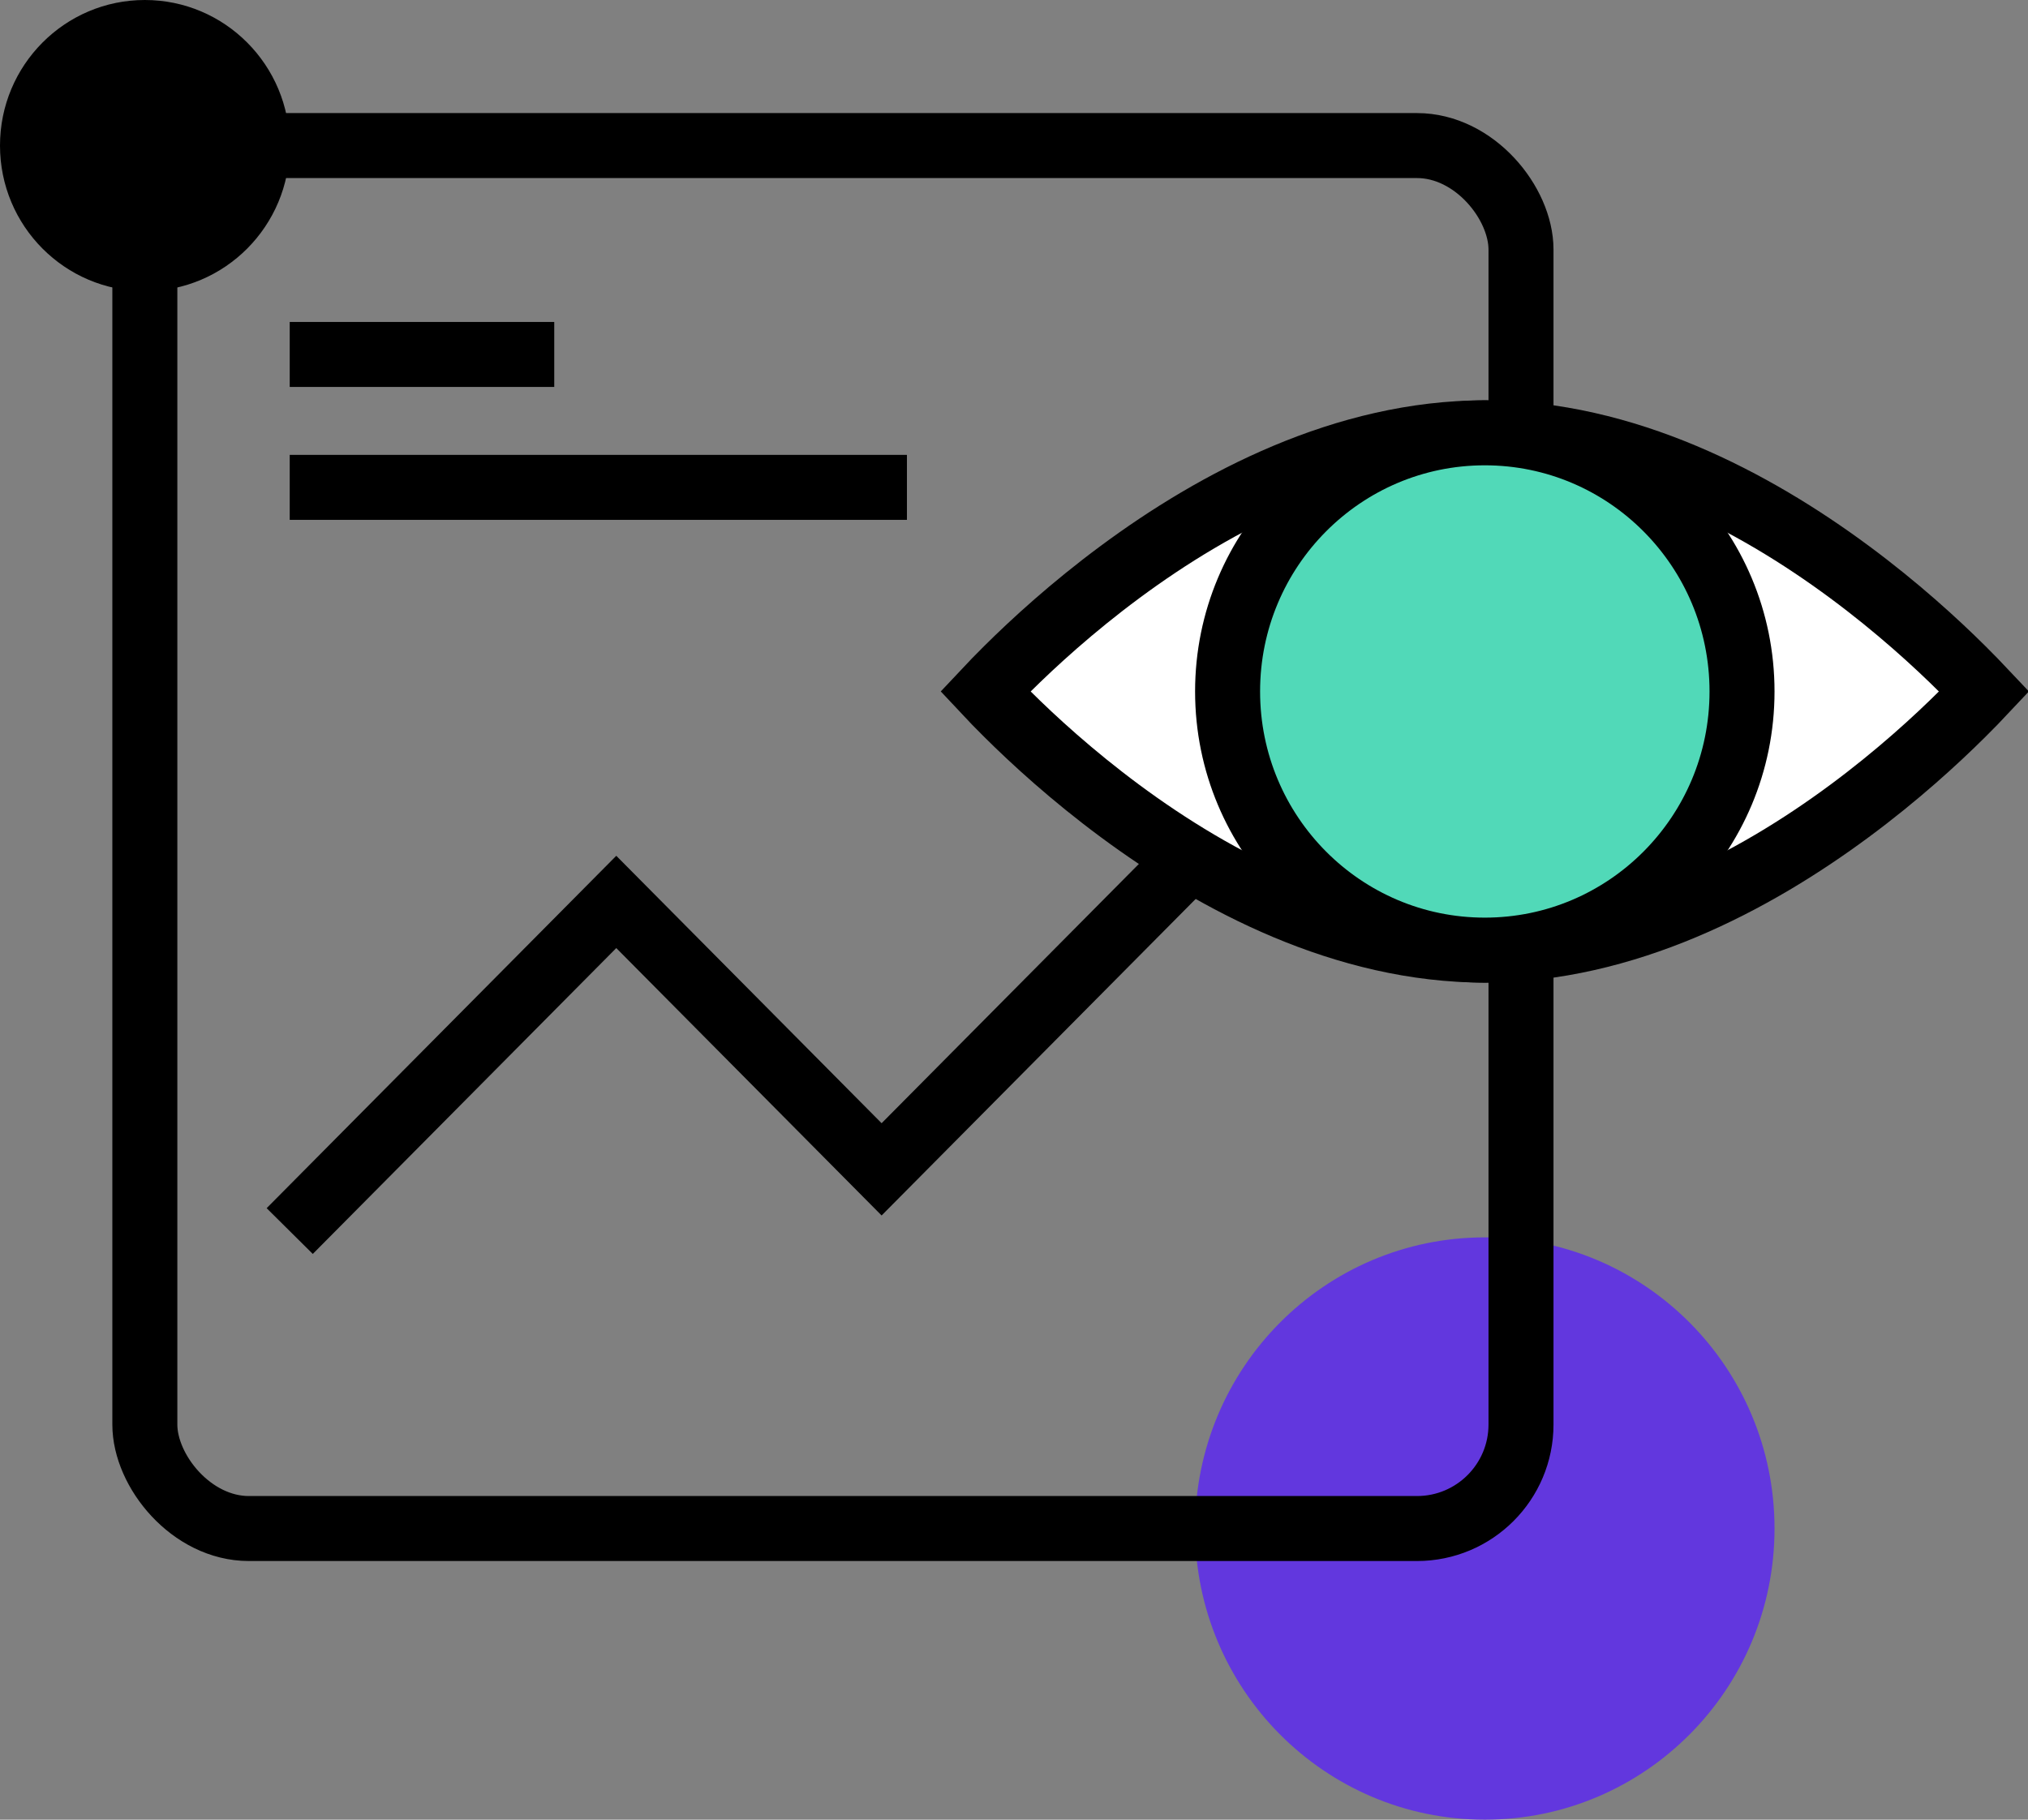 <svg width="78" height="70" viewBox="0 0 78 70" fill="none" xmlns="http://www.w3.org/2000/svg">
<rect x="0" y="0" width="78" height="70" fill="#808080" stroke="none"/>
<ellipse cx="57.108" cy="58.8" rx="11.143" ry="11.2" fill="#6237DE"/>
<rect x="5.571" y="5.6" width="52.929" height="53.2" rx="4" stroke="black" stroke-width="2.5"/>
<path d="M11.143 13.635H21.317" stroke="black" stroke-width="2.5"/>
<path d="M11.143 18.748L34.882 18.748" stroke="black" stroke-width="2.5"/>
<path d="M11.143 47.357L23.703 34.696L33.908 44.983L53.534 25.2" stroke="black" stroke-width="2.5"/>
<ellipse cx="5.571" cy="5.6" rx="5.571" ry="5.6" fill="black"/>
<path d="M38.737 27.463C38.407 27.136 38.125 26.845 37.896 26.6C38.125 26.356 38.407 26.065 38.737 25.737C39.762 24.719 41.246 23.361 43.077 22.005C46.767 19.272 51.727 16.65 57.107 16.65C62.486 16.65 67.446 19.272 71.136 22.005C72.968 23.361 74.452 24.719 75.477 25.737C75.807 26.065 76.088 26.356 76.318 26.6C76.088 26.845 75.807 27.136 75.477 27.463C74.452 28.482 72.968 29.84 71.136 31.196C67.446 33.929 62.486 36.55 57.107 36.55C51.727 36.55 46.767 33.929 43.077 31.196C41.246 29.84 39.762 28.482 38.737 27.463Z" fill="white" stroke="black" stroke-width="2.5"/>
<path d="M67.001 26.6C67.001 32.102 62.565 36.55 57.108 36.55C51.65 36.55 47.215 32.102 47.215 26.6C47.215 21.099 51.65 16.65 57.108 16.65C62.565 16.65 67.001 21.099 67.001 26.6Z" fill="#51D9B8" stroke="black" stroke-width="2.5"/>
</svg>
